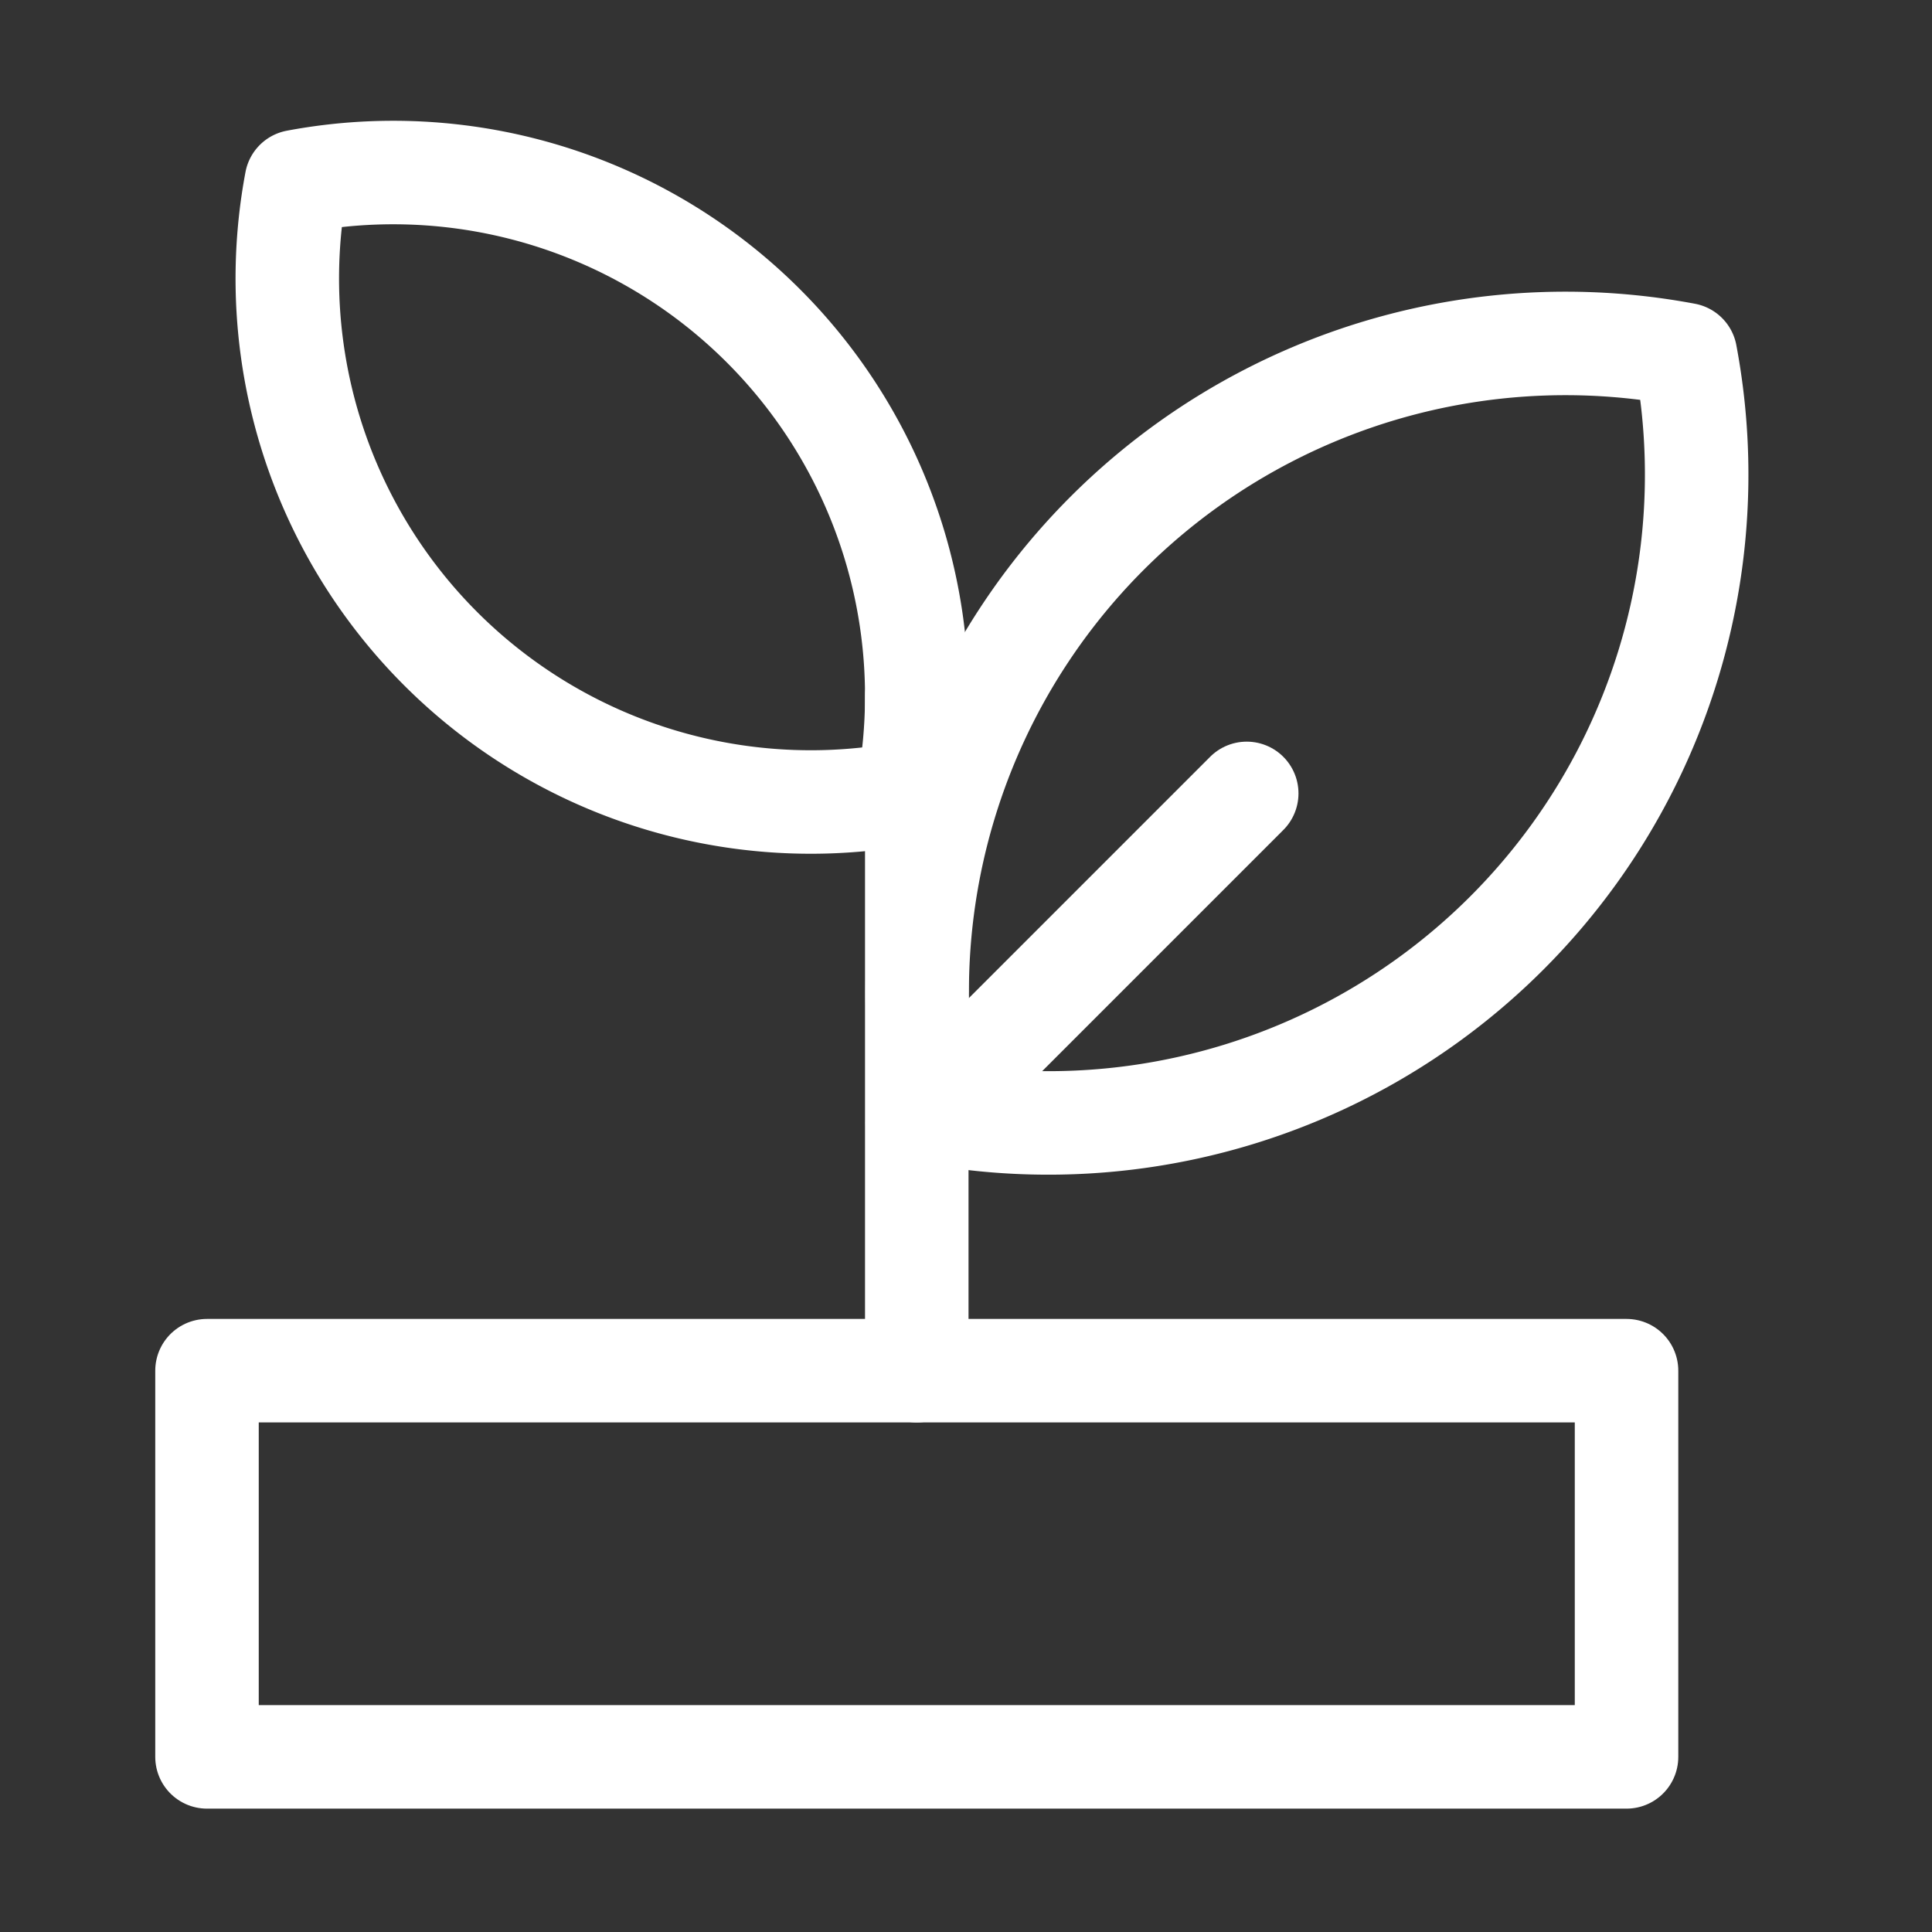 <svg xmlns="http://www.w3.org/2000/svg" width="56" height="56"><rect width="100%" height="100%" fill="#333333" stroke="none"/><g data-name="Group 5970" fill="none" stroke="#fff" stroke-linecap="round" stroke-linejoin="round" stroke-width="3"><path data-name="Path 3551" d="M26.584 28.736a18.875 18.875 0 0 0 .325 3.488 18.791 18.791 0 0 0 21.945-21.945 18.792 18.792 0 0 0-22.269 18.457z"/><path data-name="Path 3552" d="M26.573 20.167a15.241 15.241 0 0 1-.262 2.817A15.174 15.174 0 0 1 8.59 5.263a15.175 15.175 0 0 1 17.983 14.904z"/><path data-name="Line 253" d="M26.573 20.167V39.73"/><path data-name="Rectangle 5598" d="M6 39.73h41.146v11.194H6z"/><path data-name="Line 255" d="m26.585 32.549 9.552-9.552"/></g></svg>